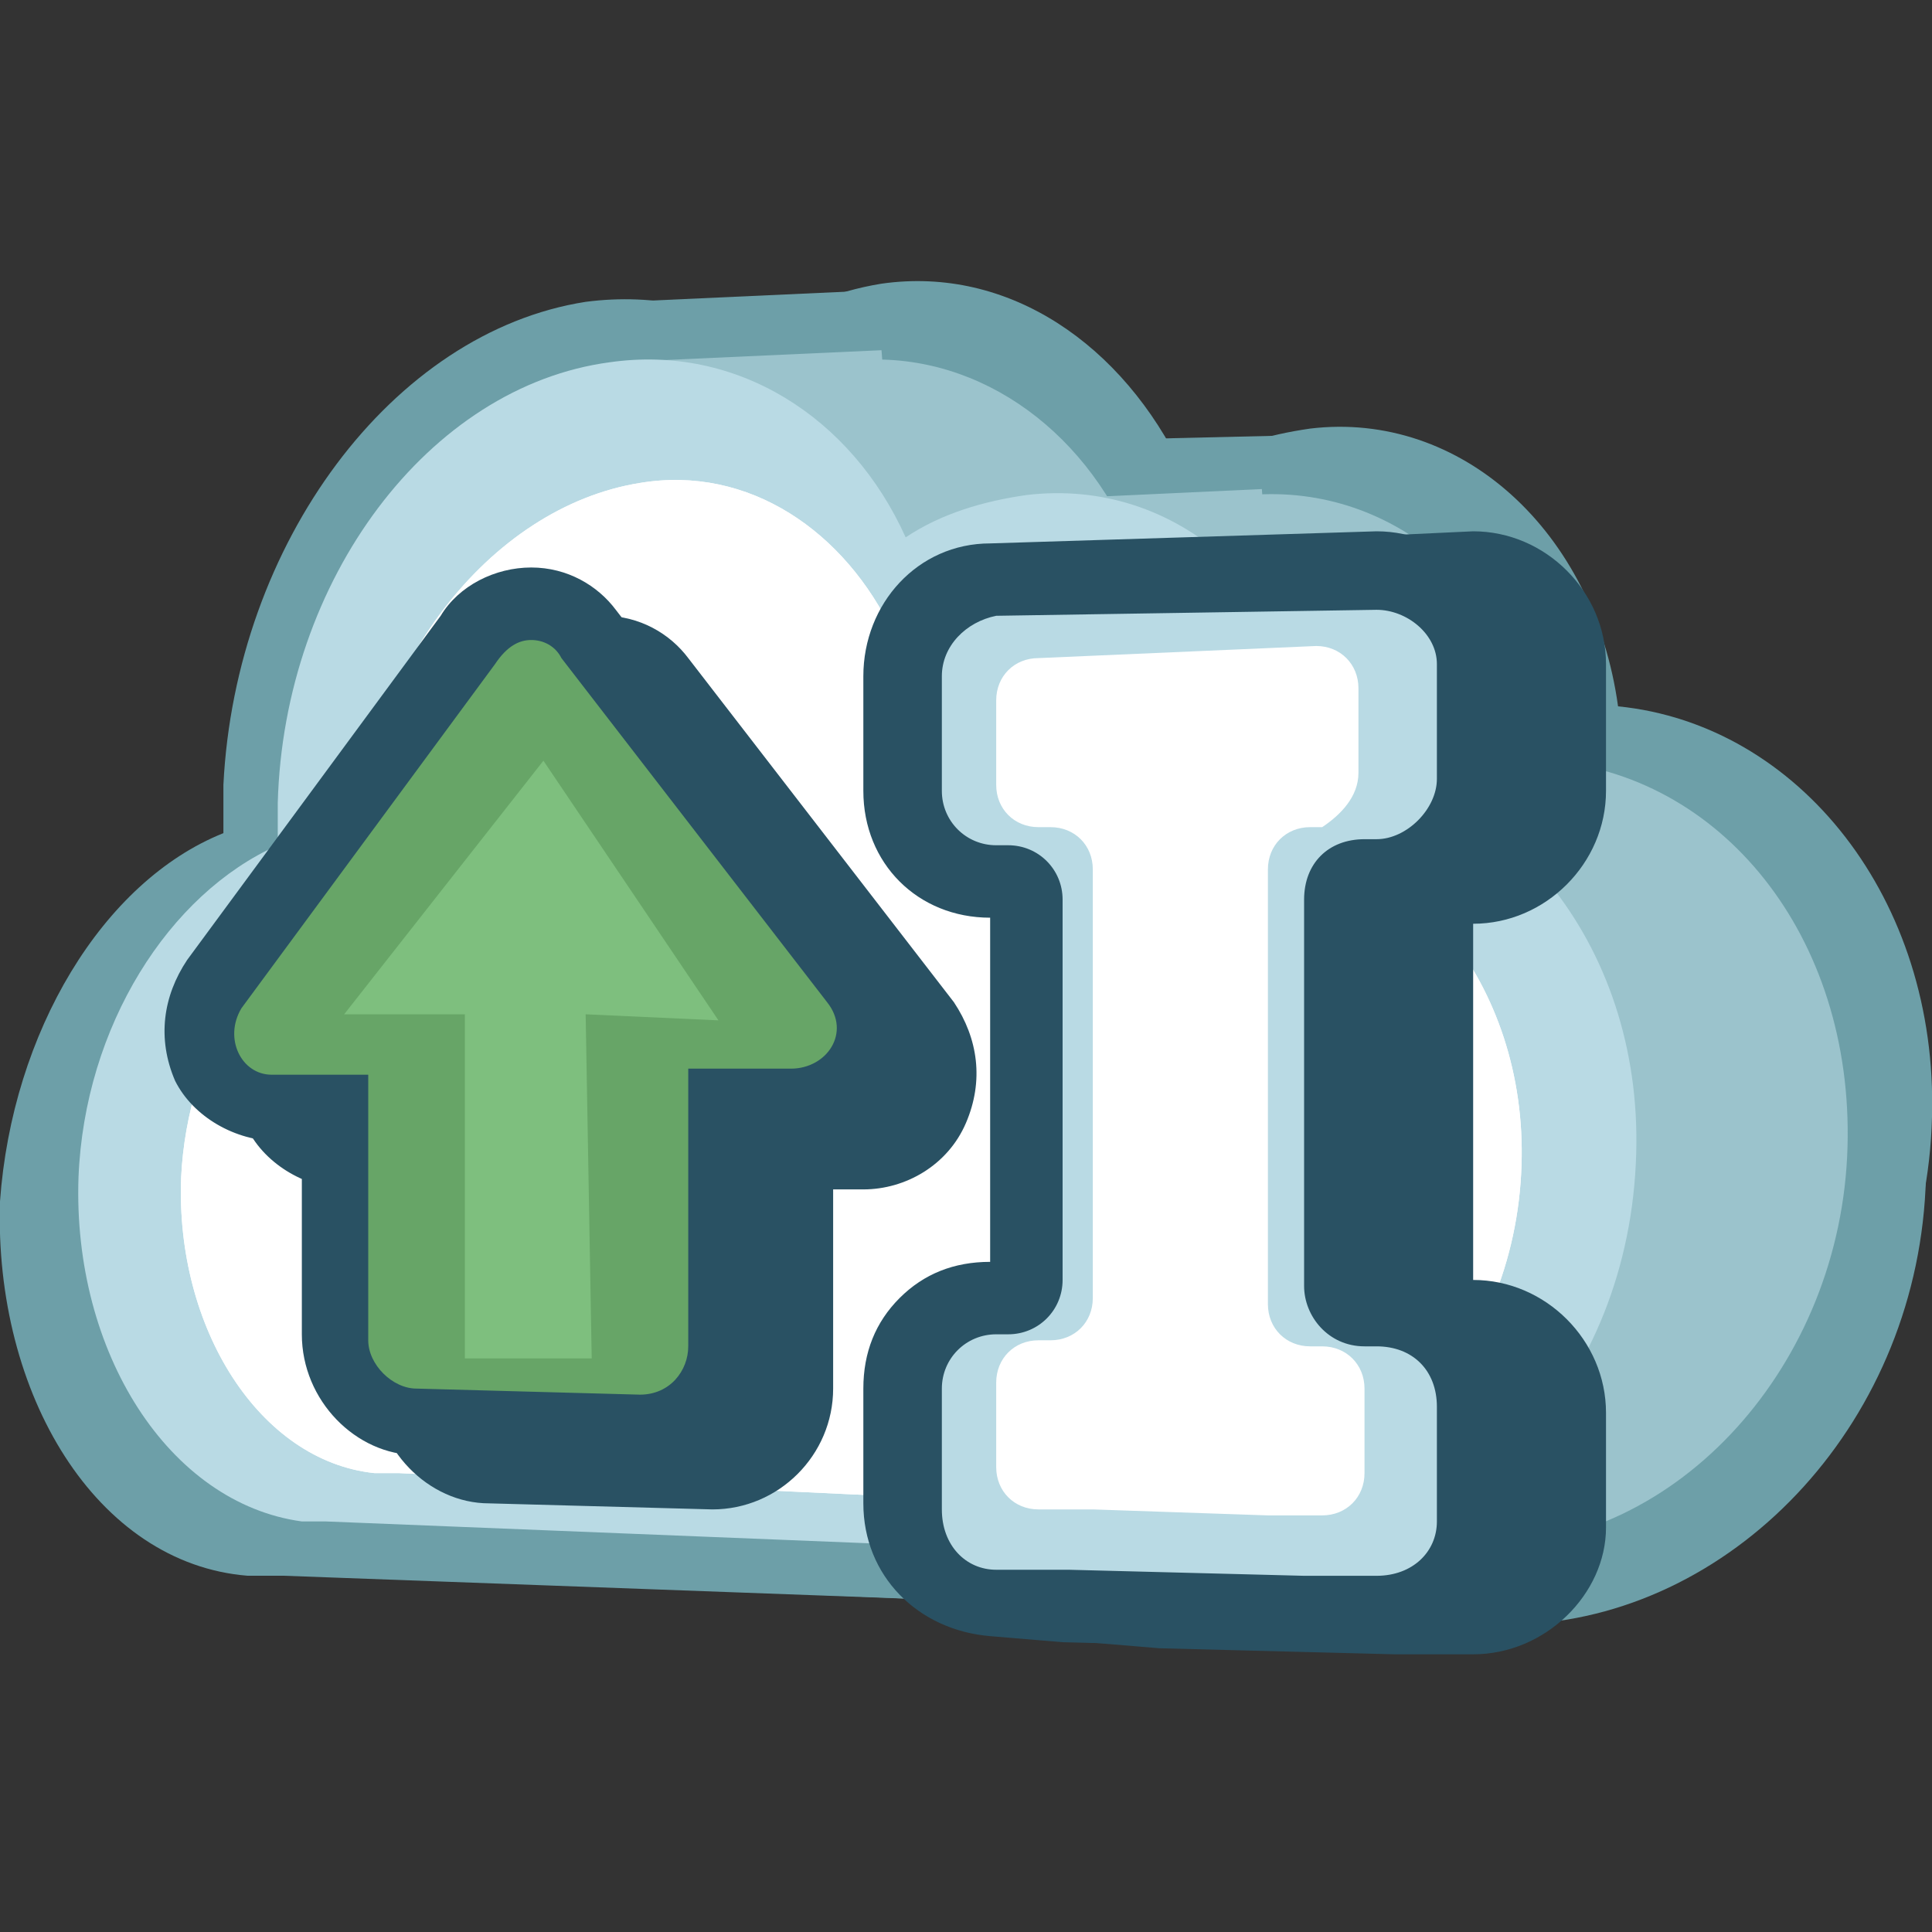 <svg width="30" height="30" viewBox="0 0 30 30" fill="none" xmlns="http://www.w3.org/2000/svg">
<rect x="0" y="0" width="30" height="30" fill="#333333" stroke="none"/>
<g clip-path="url(#clip0_52_74817)">
<path d="M9.656 4.688L13.781 4.5L13.875 5.719L9.469 6.188L9.656 4.688Z" fill="#6D9FA8"/>
<path d="M26.438 18.186C26.531 14.624 24.281 11.812 21.281 11.53C20.906 8.624 18.75 6.749 16.219 7.03C15.469 7.124 14.812 7.405 14.156 7.78C13.219 5.624 11.25 4.405 9.094 4.687C6.094 5.155 3.656 8.437 3.469 12.187V12.937C1.594 13.687 0.188 16.03 2.03303e-05 18.655C-0.094 21.655 1.5 24.28 3.844 24.468H4.406L19.688 25.03H20.25C23.625 25.03 26.344 22.03 26.438 18.186Z" fill="#6D9FA8"/>
<path d="M29.906 18.28C30 14.718 27.75 11.999 24.844 11.718C24.469 8.905 22.312 6.937 19.781 7.218C19.031 7.312 18.375 7.593 17.812 7.968C16.875 5.905 15 4.687 12.844 4.968C9.844 5.343 7.406 8.718 7.219 12.374V13.124C5.344 13.874 3.938 16.124 3.844 18.749C3.75 21.749 5.344 24.28 7.594 24.562H8.063L23.156 25.218H23.719C27 25.03 29.812 22.03 29.906 18.28Z" fill="#6D9FA8"/>
<path d="M30 17.343C30.094 13.968 27.938 11.249 25.125 10.968C24.75 8.249 22.688 6.374 20.344 6.655C19.688 6.749 19.032 6.937 18.375 7.312C17.438 5.343 15.656 4.124 13.688 4.405C10.781 4.874 8.438 8.062 8.344 11.624V12.28C6.563 13.03 5.25 15.187 5.157 17.624C5.063 20.53 6.563 22.968 8.719 23.155H9.094L23.532 23.812H24.094C27.282 23.812 29.907 20.999 30 17.343Z" fill="#6D9FA8"/>
<path d="M9.562 5.625L13.688 5.438L13.781 6.656L9.375 7.219L9.562 5.625Z" fill="#9BC3CC"/>
<path d="M16.5 6.844L20.531 6.75L20.625 7.875L16.312 8.438L16.5 6.844Z" fill="#6D9FA8"/>
<path d="M15.562 7.781L19.594 7.594L19.688 8.812L15.375 9.281L15.562 7.781Z" fill="#9BC3CC"/>
<path d="M28.688 17.812C28.782 14.531 26.719 12 24 11.812C23.625 9.187 21.657 7.5 19.407 7.687C18.75 7.781 18.094 7.969 17.532 8.344C16.688 6.469 14.907 5.344 13.032 5.625C10.313 5.906 8.157 8.906 7.969 12.281V12.937C6.282 13.594 4.969 15.656 4.876 18.094C4.782 20.812 6.188 23.156 8.344 23.437H8.719L22.5 24H23.063C26.063 24 28.594 21.187 28.688 17.812Z" fill="#9BC3CC"/>
<path d="M25.407 17.906C25.5 14.625 23.344 12.094 20.625 11.812C20.25 9.187 18.282 7.406 15.938 7.687C15.281 7.781 14.625 7.969 14.063 8.344C13.219 6.469 11.438 5.344 9.469 5.625C6.657 6 4.407 9 4.313 12.469V13.125C2.625 13.875 1.313 15.937 1.219 18.281C1.125 21 2.625 23.344 4.688 23.625H5.063L19.032 24.187H19.594C22.782 24.187 25.313 21.469 25.407 17.906Z" fill="#B9DAE4"/>
<path d="M23.626 18.093C23.72 15.28 21.845 13.03 19.501 12.843C19.22 10.593 17.532 9.093 15.47 9.281C14.907 9.374 14.345 9.562 13.876 9.843C13.126 8.249 11.626 7.218 9.938 7.499C7.595 7.874 5.626 10.405 5.532 13.312V13.874C4.032 14.437 2.907 16.312 2.813 18.28C2.72 20.624 4.032 22.687 5.813 22.874H6.188L18.188 23.437H18.751C21.282 23.437 23.532 21.093 23.626 18.093Z" fill="white"/>
<path d="M23.626 18.093C23.72 15.28 21.845 13.03 19.501 12.843C19.22 10.593 17.532 9.093 15.47 9.281C14.907 9.374 14.345 9.562 13.876 9.843C13.126 8.249 11.626 7.218 9.938 7.499C7.595 7.874 5.626 10.405 5.532 13.312V13.874C4.032 14.437 2.907 16.312 2.813 18.28C2.72 20.624 4.032 22.687 5.813 22.874H6.188L18.188 23.437H18.751C21.282 23.437 23.532 21.093 23.626 18.093Z" fill="white"/>
<path d="M22.312 25.031H21.75L17.531 24.844H16.969C16.219 24.844 15.562 24.188 15.562 23.344V21.562C15.562 20.812 16.219 20.156 16.969 20.156H17.156C17.344 20.156 17.438 20.062 17.438 19.875V13.969C17.438 13.781 17.344 13.688 17.156 13.688H16.969C16.125 13.688 15.469 13.031 15.469 12.281V10.5C15.469 9.75 16.125 9.094 16.875 9L22.781 8.812C23.625 8.812 24.281 9.469 24.281 10.219V12C24.281 12.844 23.625 13.5 22.781 13.5H22.594C22.406 13.5 22.219 13.688 22.219 13.875V19.875C22.219 20.062 22.406 20.25 22.594 20.25H22.781C23.625 20.25 24.281 20.906 24.281 21.75V23.531C24.281 23.906 24.094 24.281 23.812 24.562C23.531 24.844 23.156 24.938 22.781 24.938L22.312 25.031Z" fill="#295163"/>
<path d="M22.875 9.469C23.344 9.469 23.812 9.844 23.812 10.312V12.094C23.812 12.562 23.344 13.031 22.875 13.031H22.688C22.125 13.031 21.75 13.406 21.75 13.969V19.969C21.75 20.438 22.125 20.906 22.688 20.906H22.875C23.438 20.906 23.812 21.281 23.812 21.844V23.625C23.812 24.094 23.438 24.469 22.875 24.469H21.75L18.094 24.375H16.969C16.5 24.375 16.125 24 16.125 23.438V21.562C16.125 21.094 16.5 20.719 16.969 20.719H17.156C17.625 20.719 18 20.344 18 19.875V13.969C18 13.5 17.625 13.125 17.156 13.125H16.969C16.5 13.125 16.125 12.75 16.125 12.281V10.5C16.125 10.031 16.5 9.656 16.969 9.562L22.875 9.469ZM22.875 8.25L16.875 8.531C15.75 8.531 14.906 9.469 14.906 10.594V12.375C14.906 13.5 15.75 14.344 16.875 14.344V19.688C16.312 19.688 15.844 19.875 15.469 20.25C15.094 20.625 14.906 21.094 14.906 21.656V23.438C14.906 24.562 15.75 25.406 16.875 25.5L18 25.594L21.656 25.688H22.875C24 25.688 24.938 24.75 24.938 23.719V21.938C24.938 20.812 24 19.875 22.875 19.875V14.344C24 14.344 24.938 13.406 24.938 12.281V10.312C24.938 9.188 24 8.25 22.875 8.25Z" fill="#295163"/>
<path d="M20.812 25.031H20.25L15.938 24.844H15.375C14.625 24.844 13.969 24.188 13.969 23.344V21.562C13.969 20.812 14.625 20.156 15.375 20.156H15.562C15.75 20.156 15.844 20.062 15.844 19.875V13.969C15.844 13.781 15.75 13.688 15.562 13.688H15.375C14.531 13.688 13.875 13.031 13.875 12.281V10.5C13.875 9.75 14.531 9.094 15.281 9L21.188 8.812C22.031 8.812 22.688 9.469 22.688 10.219V12C22.688 12.844 22.031 13.5 21.188 13.5H21C20.812 13.5 20.625 13.688 20.625 13.875V19.875C20.625 20.062 20.812 20.25 21 20.25H21.188C22.031 20.25 22.688 20.906 22.688 21.75V23.531C22.688 23.906 22.5 24.281 22.219 24.562C21.938 24.844 21.562 24.938 21.188 24.938L20.812 25.031Z" fill="#B9DAE4"/>
<path d="M21.375 9.469C21.844 9.469 22.312 9.844 22.312 10.312V12.094C22.312 12.562 21.844 13.031 21.375 13.031H21.188C20.625 13.031 20.25 13.406 20.25 13.969V19.969C20.25 20.438 20.625 20.906 21.188 20.906H21.375C21.938 20.906 22.312 21.281 22.312 21.844V23.625C22.312 24.094 21.938 24.469 21.375 24.469H20.25L16.594 24.375H15.469C15 24.375 14.625 24 14.625 23.438V21.562C14.625 21.094 15 20.719 15.469 20.719H15.656C16.125 20.719 16.5 20.344 16.5 19.875V13.969C16.5 13.5 16.125 13.125 15.656 13.125H15.469C15 13.125 14.625 12.75 14.625 12.281V10.5C14.625 10.031 15 9.656 15.469 9.562L21.375 9.469ZM21.375 8.25L15.375 8.438C14.25 8.438 13.406 9.375 13.406 10.5V12.281C13.406 13.406 14.25 14.25 15.375 14.25V19.594C14.812 19.594 14.344 19.781 13.969 20.156C13.594 20.531 13.406 21 13.406 21.562V23.344C13.406 24.469 14.25 25.312 15.375 25.406L16.5 25.5L20.156 25.594H21.375C22.5 25.594 23.438 24.656 23.438 23.625V21.844C23.438 20.719 22.5 19.781 21.375 19.781V14.25C22.5 14.25 23.438 13.312 23.438 12.188V10.312C23.438 9.188 22.5 8.25 21.375 8.25Z" fill="#295163"/>
<path d="M21.094 12V10.688C21.094 10.312 20.812 10.031 20.438 10.031L16.125 10.219C15.75 10.219 15.469 10.5 15.469 10.875V12.188C15.469 12.562 15.75 12.844 16.125 12.844H16.312C16.688 12.844 16.969 13.125 16.969 13.5V20.156C16.969 20.531 16.688 20.812 16.312 20.812H16.125C15.75 20.812 15.469 21.094 15.469 21.469V22.781C15.469 23.156 15.75 23.438 16.125 23.438H16.969L19.688 23.531H20.531C20.906 23.531 21.188 23.25 21.188 22.875V21.562C21.188 21.188 20.906 20.906 20.531 20.906H20.344C19.969 20.906 19.688 20.625 19.688 20.25V13.5C19.688 13.125 19.969 12.844 20.344 12.844H20.531C20.812 12.656 21.094 12.375 21.094 12Z" fill="white"/>
<path d="M7.594 22.781C6.937 22.781 6.281 22.125 6.281 21.469V17.906H5.344C4.875 17.906 4.5 17.625 4.312 17.25C4.125 16.875 4.125 16.312 4.406 16.031L8.344 10.688C8.531 10.406 8.906 10.219 9.281 10.219C9.656 10.219 10.031 10.406 10.219 10.688L14.344 16.031C14.625 16.406 14.719 16.875 14.437 17.344C14.25 17.812 13.781 18 13.312 18H12.281V21.75C12.281 22.125 12.187 22.406 11.906 22.688C11.625 22.969 11.344 23.062 10.969 23.062L7.594 22.781Z" fill="#295163"/>
<path d="M9.374 10.688C9.562 10.688 9.749 10.781 9.843 10.969L13.968 16.312C14.343 16.781 13.968 17.344 13.406 17.344H11.812V21.656C11.812 22.031 11.531 22.406 11.062 22.406L7.593 22.312C7.218 22.312 6.843 21.938 6.843 21.562V17.438H5.343C4.874 17.438 4.593 16.875 4.874 16.406L8.812 11.062C8.999 10.781 9.187 10.688 9.374 10.688ZM9.374 9.562C8.812 9.562 8.249 9.844 7.968 10.312L4.031 15.656C3.656 16.219 3.562 16.875 3.843 17.531C4.124 18.094 4.781 18.469 5.437 18.469H5.812V21.469C5.812 22.5 6.656 23.344 7.593 23.344L11.062 23.438C12.093 23.438 12.937 22.594 12.937 21.562V18.469H13.406C14.062 18.469 14.718 18.094 14.999 17.438C15.281 16.781 15.187 16.125 14.812 15.562L10.687 10.219C10.406 9.844 9.937 9.562 9.374 9.562Z" fill="#295163"/>
<path d="M6.469 22.125C5.812 22.125 5.156 21.469 5.156 20.812V17.25H4.219C3.75 17.25 3.375 16.969 3.187 16.594C3 16.219 3 15.656 3.281 15.375L7.219 10.031C7.5 9.562 7.875 9.375 8.25 9.375C8.625 9.375 9 9.562 9.187 9.844L13.312 15.188C13.594 15.562 13.687 16.031 13.406 16.5C13.219 16.969 12.75 17.156 12.281 17.156H11.25V20.906C11.25 21.281 11.156 21.562 10.875 21.844C10.594 22.125 10.312 22.219 9.937 22.219L6.469 22.125Z" fill="#67A567"/>
<path d="M8.249 9.938C8.437 9.938 8.624 10.031 8.718 10.219L12.843 15.562C13.218 16.031 12.843 16.594 12.281 16.594H10.687V20.906C10.687 21.281 10.406 21.656 9.937 21.656L6.468 21.562C6.093 21.562 5.718 21.188 5.718 20.812V16.688H4.218C3.749 16.688 3.468 16.125 3.749 15.656L7.687 10.312C7.874 10.031 8.062 9.938 8.249 9.938ZM8.249 8.812C7.687 8.812 7.124 9.094 6.843 9.562L2.906 14.906C2.531 15.469 2.437 16.125 2.718 16.781C2.999 17.344 3.656 17.719 4.312 17.719H4.687V20.719C4.687 21.75 5.531 22.594 6.468 22.594L9.937 22.688C10.968 22.688 11.812 21.844 11.812 20.812V17.719H12.281C12.937 17.719 13.593 17.344 13.874 16.688C14.156 16.031 14.062 15.375 13.687 14.812L9.562 9.469C9.281 9.094 8.812 8.812 8.249 8.812Z" fill="#295163"/>
<path opacity="0.47" d="M11.156 15.844L8.438 11.812L5.344 15.75H7.219V21.094H9.188L9.094 15.75L11.156 15.844Z" fill="#97DD97"/>
</g>
<defs>
<clipPath id="clip0_52_74817">
<rect width="30" height="30" fill="white"/>
</clipPath>
</defs>
</svg>
